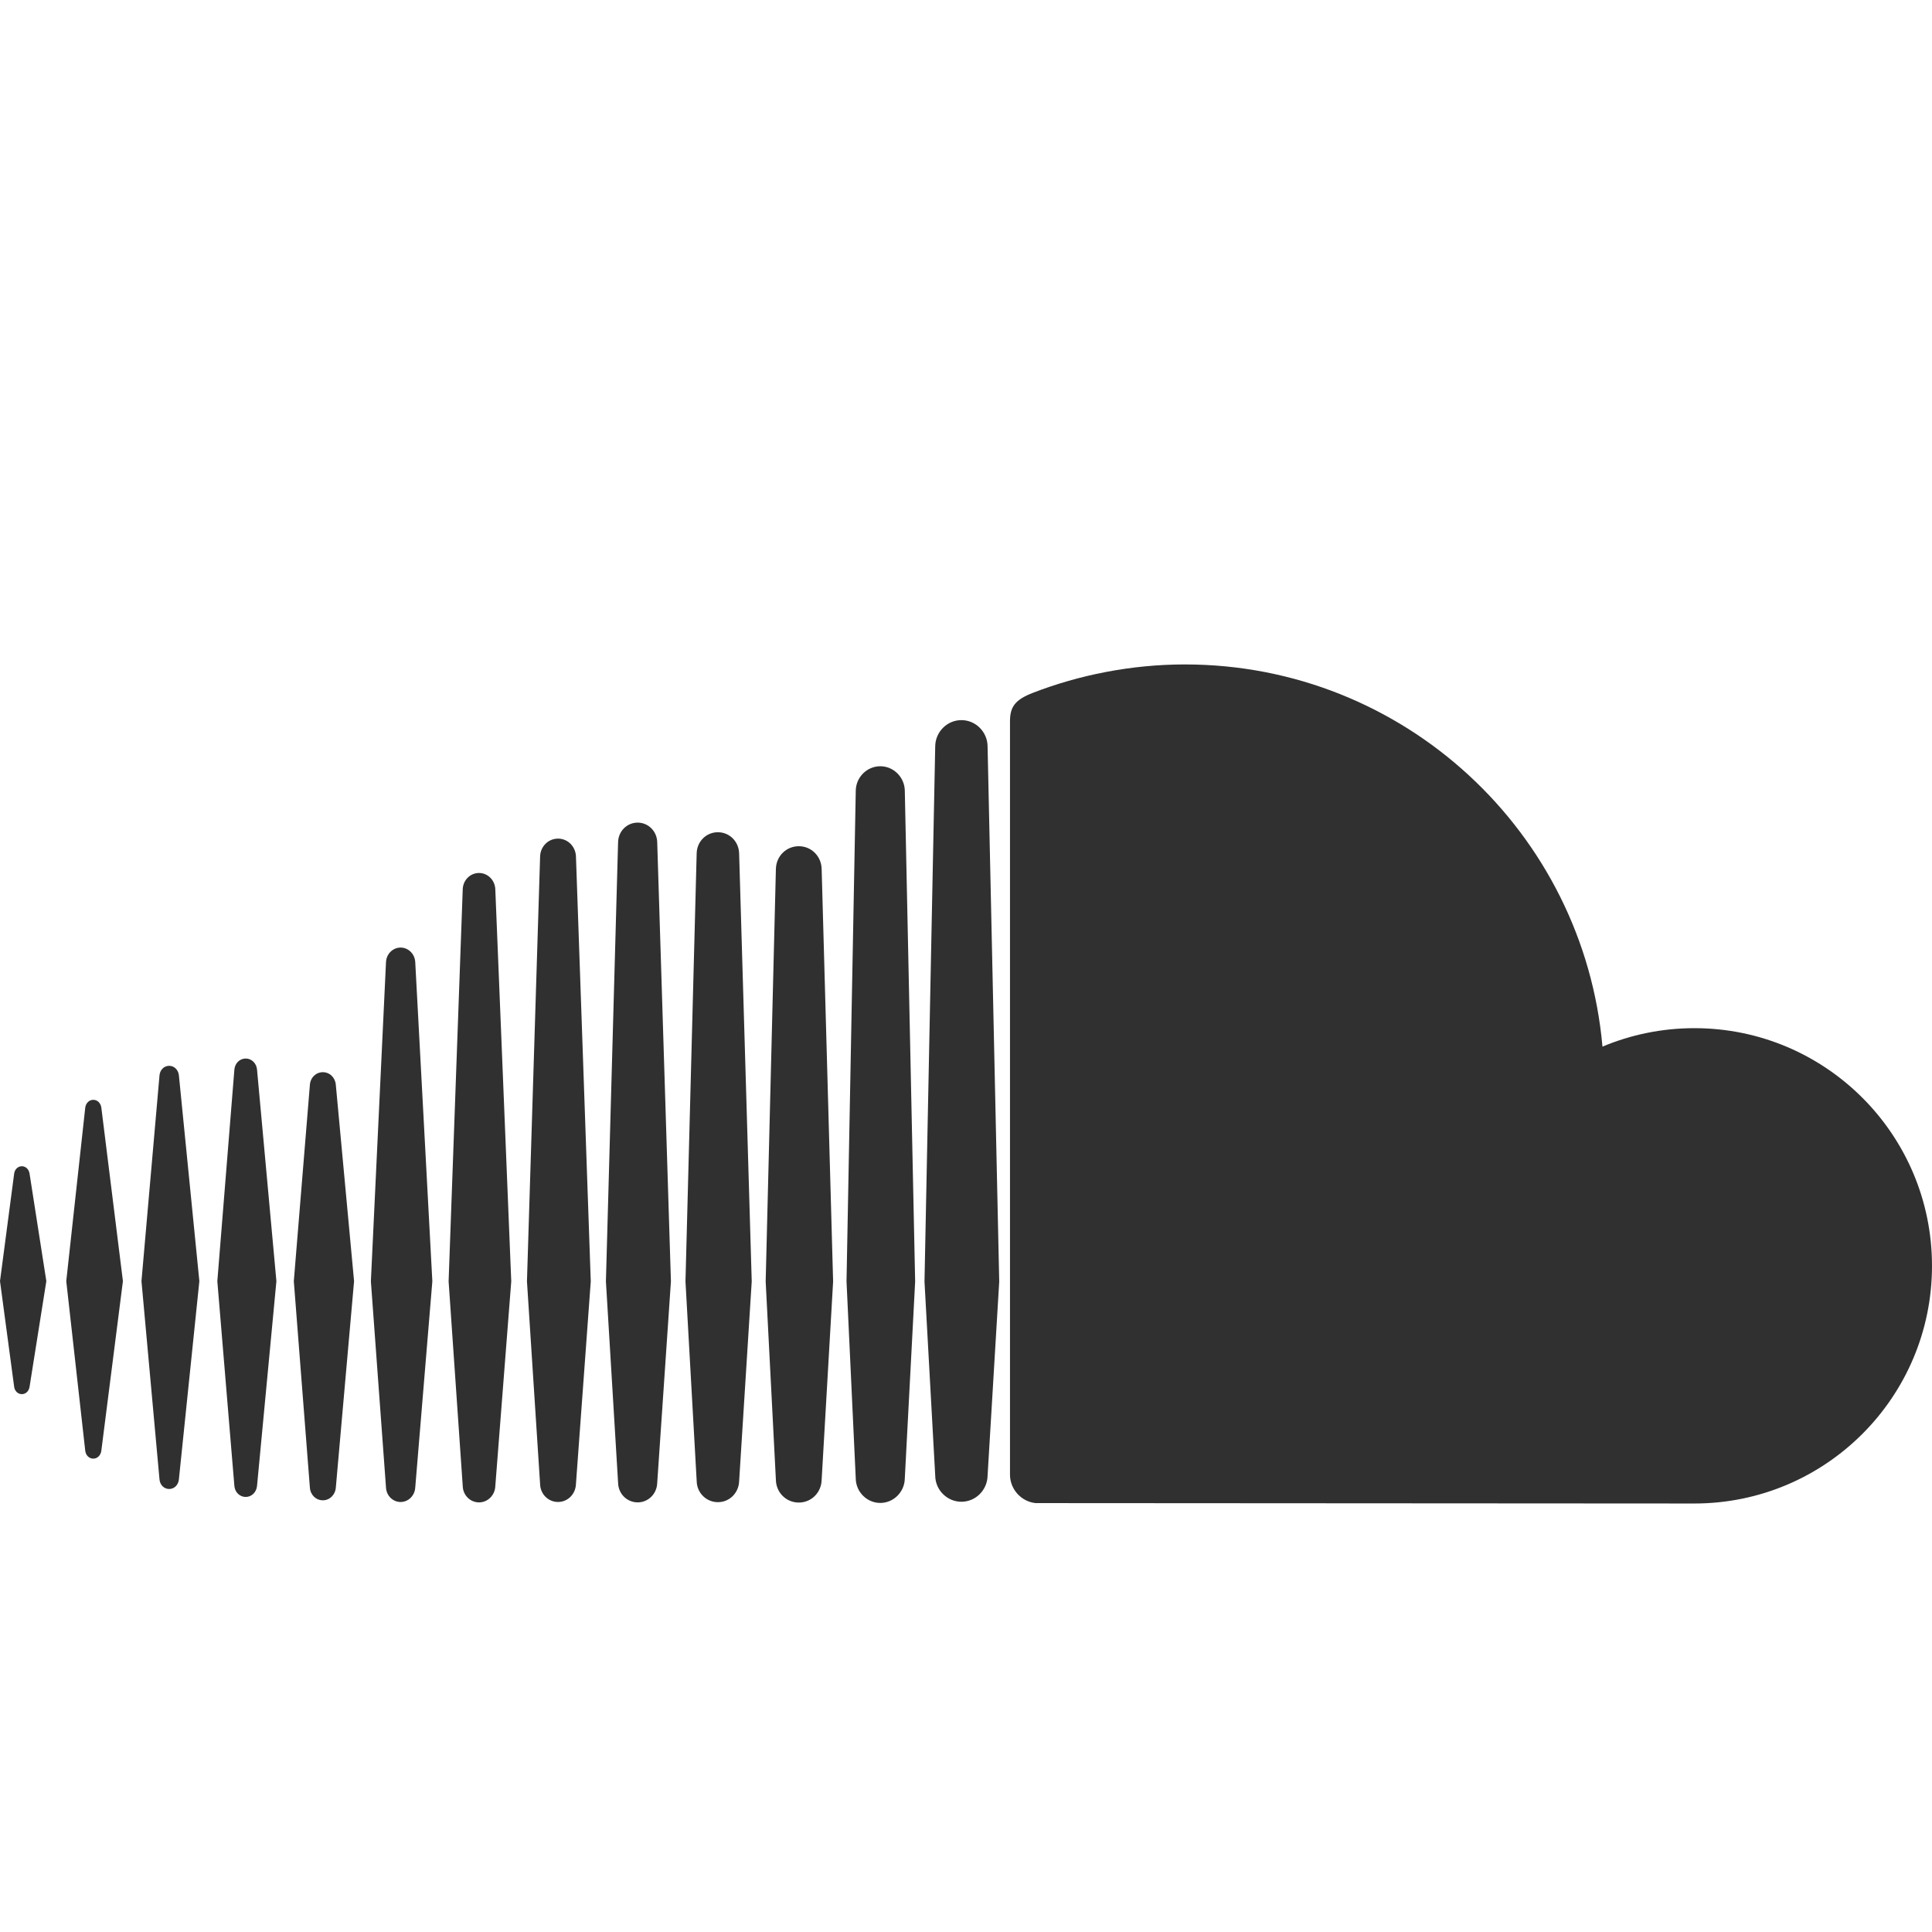 <?xml version="1.0" encoding="UTF-8" standalone="no"?>
<svg version="1.1" xmlns="http://www.w3.org/2000/svg" xmlns:xlink="http://www.w3.org/1999/xlink" width="92.985px"
	 height="92.985px" viewBox="0 -11.989 92.985 53.006">
	<path fill="#303030" d="  M1.053,24.152c-0.194,0-0.348,0.15-0.373,0.364L0,29.681l0.68,5.076 c0.025,0.214,0.179,0.363,0.373,0.363c0.188,0,0.341-0.148,0.371-0.361l0,0v-0.001c0,0,0,0,0,0.001l0.806-5.078l-0.806-5.166 C1.395,24.302,1.24,24.152,1.053,24.152z M4.877,21.33c-0.032-0.222-0.191-0.375-0.387-0.375c-0.197,0-0.36,0.158-0.387,0.375 c0,0.002-0.914,8.351-0.914,8.351l0.914,8.166c0.026,0.219,0.189,0.377,0.387,0.377c0.195,0,0.354-0.154,0.386-0.375l1.04-8.168 L4.877,21.33z M19.281,13.627c-0.375,0-0.685,0.307-0.703,0.697l-0.728,15.364l0.728,9.929c0.019,0.388,0.328,0.694,0.703,0.694 c0.373,0,0.682-0.307,0.704-0.696v0.003l0.823-9.93l-0.823-15.364C19.963,13.934,19.654,13.627,19.281,13.627z M11.826,18.967 c-0.288,0-0.523,0.23-0.546,0.537l-0.82,10.18l0.82,9.849c0.022,0.305,0.258,0.535,0.546,0.535c0.285,0,0.52-0.23,0.545-0.535 l0.932-9.849l-0.932-10.182C12.346,19.197,12.111,18.967,11.826,18.967z M26.857,40.31c0.465,0,0.843-0.375,0.862-0.855l0.714-9.762 L27.72,9.238c-0.019-0.48-0.397-0.855-0.862-0.855c-0.469,0-0.848,0.376-0.863,0.856c0,0.001-0.633,20.453-0.633,20.453l0.633,9.766 C26.01,39.934,26.389,40.31,26.857,40.31z M42.367,40.356c0.64,0,1.168-0.527,1.18-1.175v0.007v-0.007l0.498-9.482L43.547,6.075 c-0.011-0.647-0.54-1.175-1.18-1.175c-0.641,0-1.17,0.527-1.18,1.176l-0.445,23.615c0,0.015,0.445,9.496,0.445,9.496 C41.197,39.829,41.727,40.356,42.367,40.356z M34.553,40.319c0.557,0,1.006-0.447,1.021-1.017v0.007l0.606-9.614L35.573,9.092 c-0.015-0.57-0.464-1.016-1.021-1.016c-0.561,0-1.01,0.446-1.022,1.016l-0.539,20.604l0.54,9.612 C33.543,39.872,33.992,40.319,34.553,40.319z M15.539,40.229c0.331,0,0.599-0.265,0.624-0.614l0.878-9.931l-0.878-9.447 c-0.024-0.349-0.292-0.612-0.624-0.612c-0.336,0-0.604,0.265-0.625,0.616l-0.773,9.443l0.773,9.93 C14.936,39.964,15.203,40.229,15.539,40.229z M8.143,39.685c0.242,0,0.438-0.191,0.466-0.455l0.986-9.548l-0.985-9.908 c-0.029-0.265-0.225-0.456-0.467-0.456c-0.245,0-0.441,0.192-0.466,0.456c0,0.001-0.868,9.908-0.868,9.908l0.868,9.546 C7.701,39.493,7.897,39.685,8.143,39.685z M38.445,8.749c-0.605,0-1.09,0.481-1.102,1.097l-0.492,19.851l0.492,9.552 c0.012,0.608,0.496,1.089,1.102,1.089c0.604,0,1.086-0.48,1.1-1.096v0.008l0.552-9.552L39.545,9.844 C39.531,9.23,39.049,8.749,38.445,8.749z M23.055,40.33c0.418,0,0.763-0.341,0.783-0.776l0.768-9.863l-0.768-18.878 c-0.021-0.436-0.365-0.776-0.783-0.776c-0.422,0-0.766,0.341-0.784,0.776c0,0.001-0.68,18.878-0.68,18.878l0.681,9.867 C22.289,39.989,22.633,40.33,23.055,40.33z M31.631,39.399v-0.005l0.66-9.7l-0.66-21.144c-0.016-0.525-0.43-0.937-0.941-0.937 c-0.514,0-0.928,0.411-0.942,0.937l-0.586,21.143l0.587,9.705c0.014,0.52,0.428,0.931,0.941,0.931c0.512,0,0.924-0.411,0.941-0.934 V39.399z M81.549,17.506c-1.567,0-3.062,0.317-4.424,0.888C76.215,8.086,67.571,0,57.027,0c-2.58,0-5.095,0.508-7.316,1.367 c-0.863,0.334-1.093,0.678-1.101,1.345v36.3c0.009,0.7,0.552,1.283,1.235,1.352c0.029,0.003,31.499,0.019,31.703,0.019 c6.316,0,11.437-5.121,11.437-11.438S87.865,17.506,81.549,17.506z M46.272,2.68c-0.687,0-1.251,0.564-1.261,1.257l-0.516,25.765 l0.517,9.351c0.009,0.683,0.573,1.246,1.26,1.246c0.685,0,1.249-0.563,1.259-1.256v0.011l0.561-9.352L47.531,3.935 C47.521,3.244,46.957,2.68,46.272,2.68z"/>
</svg>